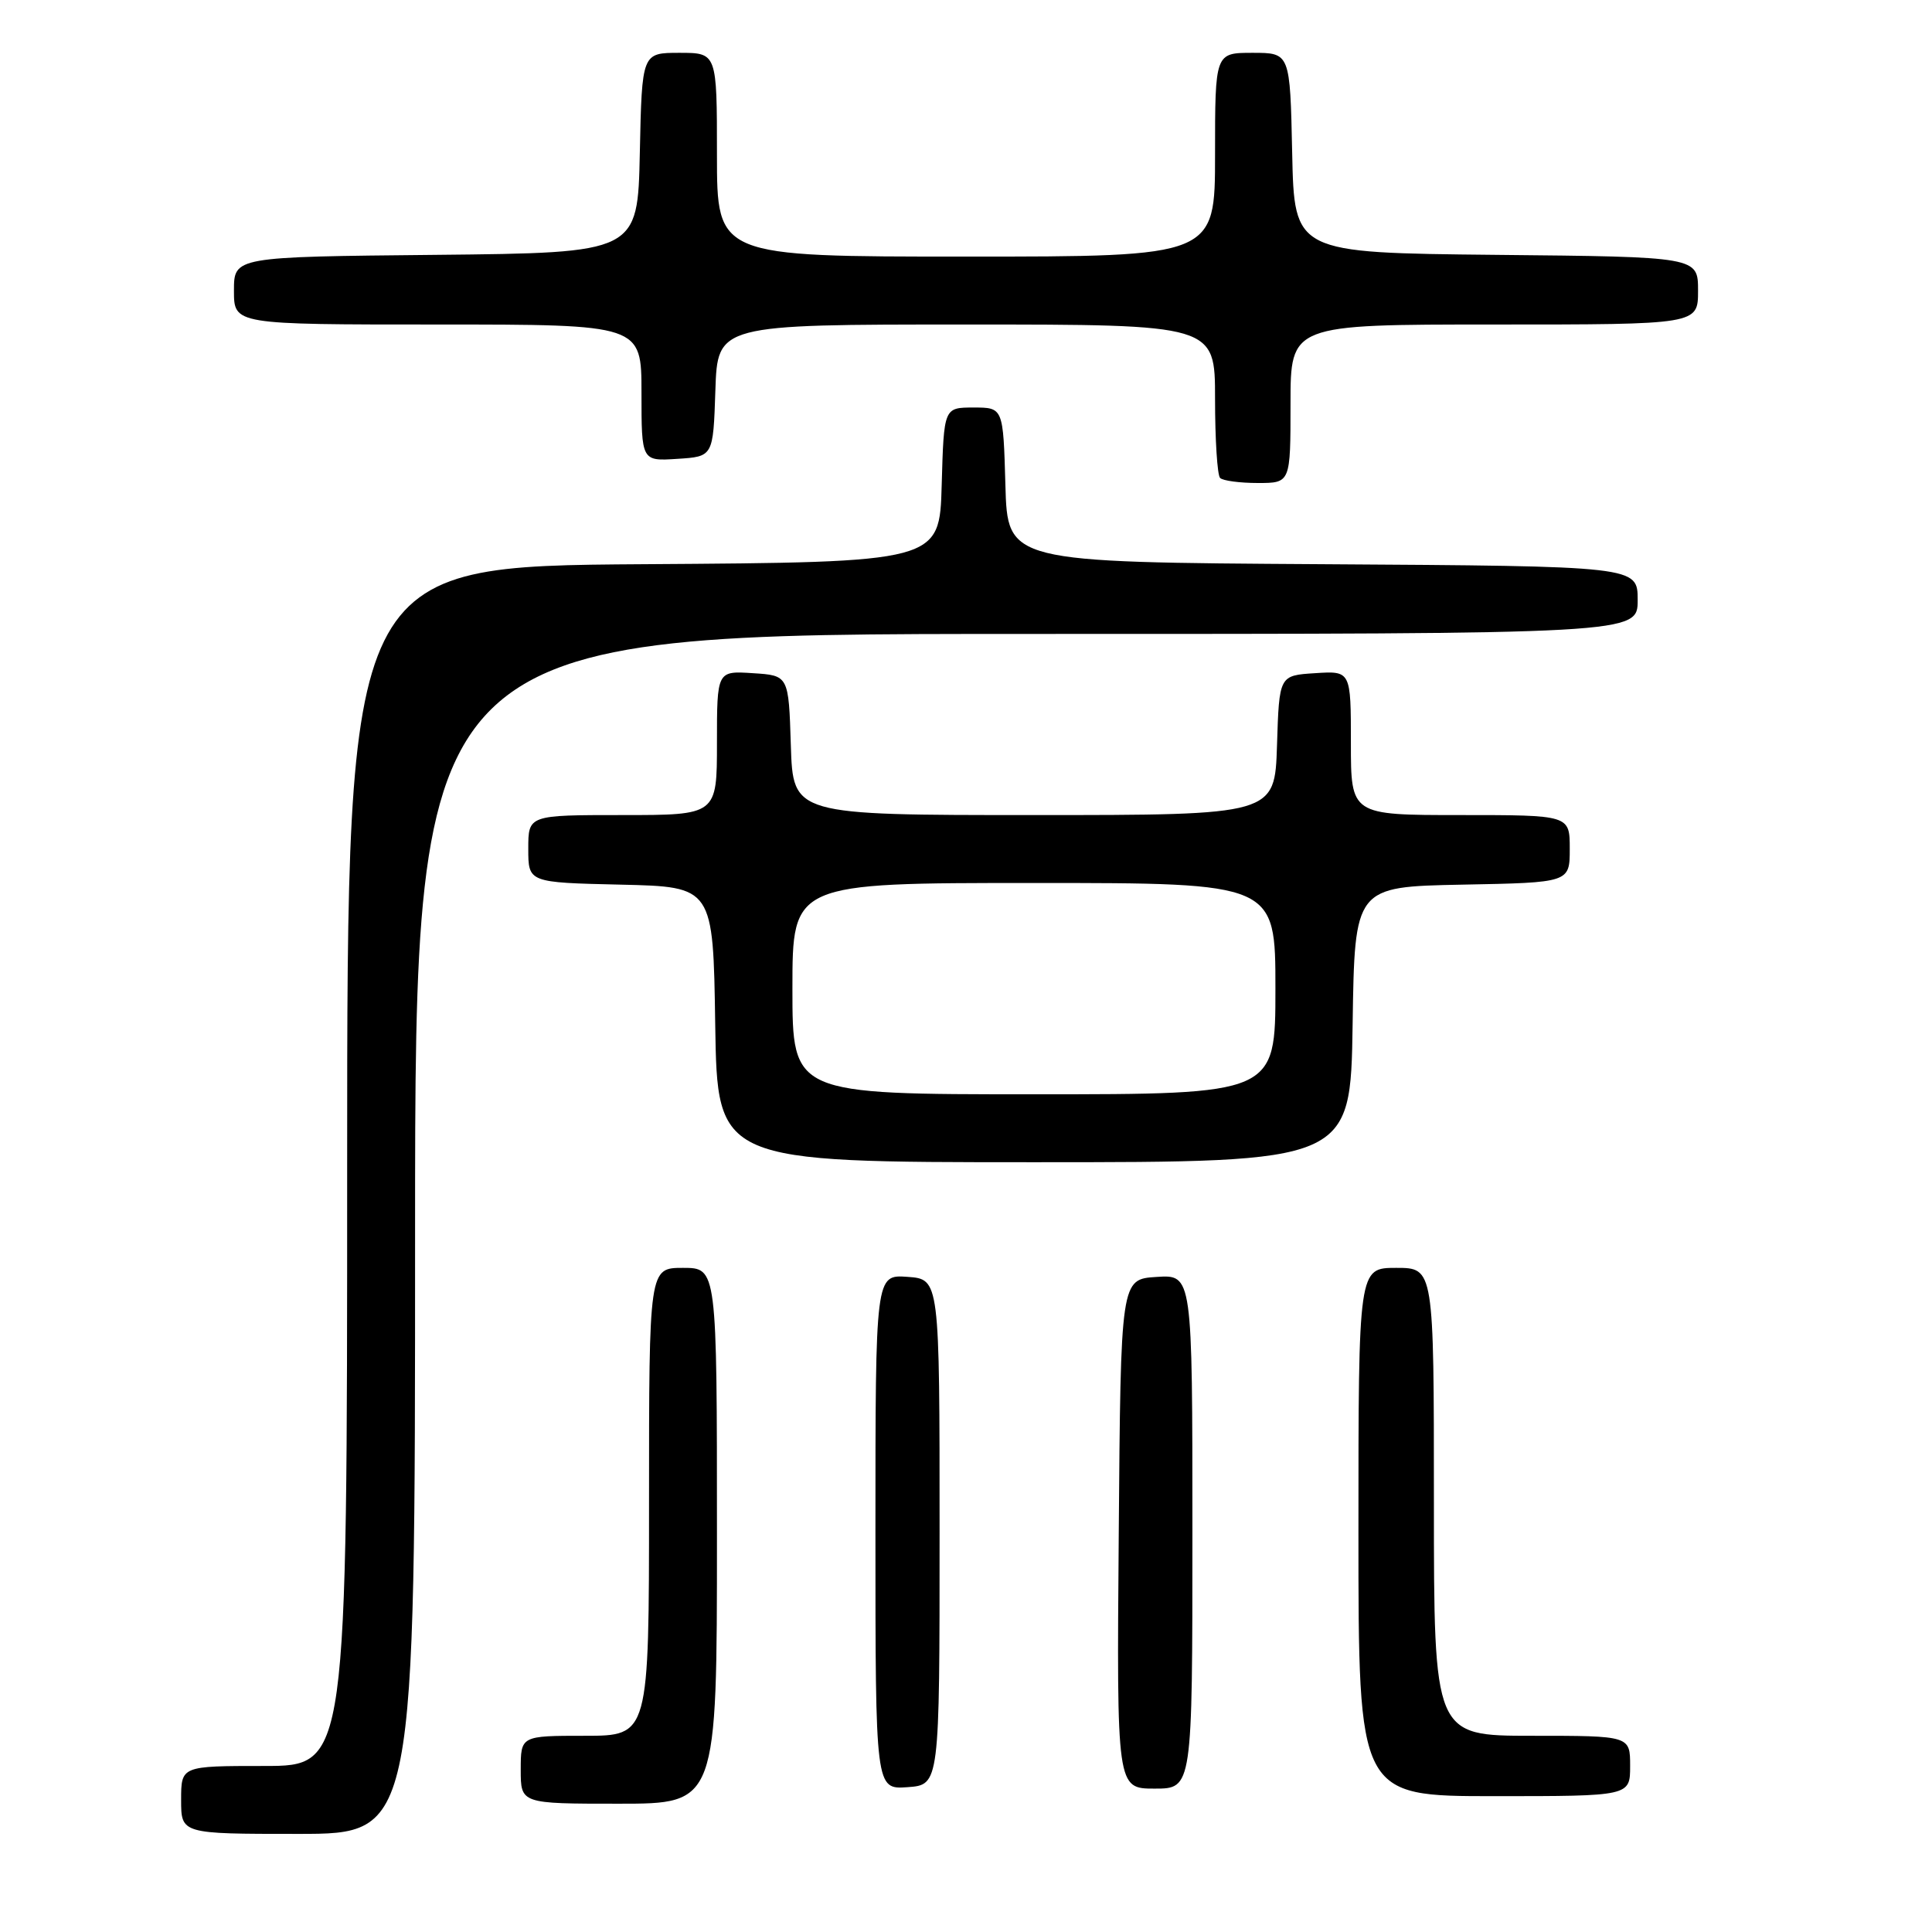 <?xml version="1.0" encoding="UTF-8" standalone="no"?>
<!DOCTYPE svg PUBLIC "-//W3C//DTD SVG 1.1//EN" "http://www.w3.org/Graphics/SVG/1.1/DTD/svg11.dtd" >
<svg xmlns="http://www.w3.org/2000/svg" xmlns:xlink="http://www.w3.org/1999/xlink" version="1.1" viewBox="0 0 256 256">
 <g >
 <path fill="currentColor"
d=" M 55.00 163.50 C 55.00 84.00 55.00 84.00 136.00 84.00 C 217.00 84.00 217.00 84.00 217.00 79.51 C 217.00 75.02 217.00 75.02 175.25 74.76 C 133.50 74.50 133.50 74.50 133.22 64.25 C 132.93 54.00 132.93 54.00 129.00 54.00 C 125.07 54.00 125.07 54.00 124.78 64.25 C 124.50 74.50 124.50 74.50 85.25 74.76 C 46.00 75.02 46.00 75.02 46.00 154.51 C 46.00 234.00 46.00 234.00 35.00 234.00 C 24.00 234.00 24.00 234.00 24.00 238.50 C 24.00 243.00 24.00 243.00 39.50 243.00 C 55.00 243.00 55.00 243.00 55.00 163.50 Z  M 95.00 203.50 C 95.00 168.00 95.00 168.00 90.50 168.00 C 86.00 168.00 86.00 168.00 86.00 199.00 C 86.00 230.00 86.00 230.00 77.50 230.00 C 69.00 230.00 69.00 230.00 69.00 234.50 C 69.00 239.00 69.00 239.00 82.00 239.00 C 95.00 239.00 95.00 239.00 95.00 203.50 Z  M 216.00 234.00 C 216.00 230.00 216.00 230.00 203.00 230.00 C 190.00 230.00 190.00 230.00 190.00 199.00 C 190.00 168.00 190.00 168.00 185.00 168.00 C 180.00 168.00 180.00 168.00 180.00 203.00 C 180.00 238.00 180.00 238.00 198.00 238.00 C 216.00 238.00 216.00 238.00 216.00 234.00 Z  M 124.50 203.00 C 124.50 169.50 124.50 169.50 120.25 169.19 C 116.00 168.89 116.00 168.89 116.00 203.00 C 116.00 237.11 116.00 237.11 120.25 236.81 C 124.50 236.50 124.50 236.50 124.50 203.00 Z  M 158.00 202.95 C 158.00 168.89 158.00 168.89 153.25 169.20 C 148.50 169.50 148.50 169.50 148.24 203.25 C 147.97 237.00 147.97 237.00 152.99 237.00 C 158.00 237.00 158.00 237.00 158.00 202.95 Z  M 179.23 135.75 C 179.50 117.50 179.50 117.50 193.75 117.22 C 208.00 116.95 208.00 116.95 208.00 112.47 C 208.00 108.00 208.00 108.00 193.50 108.00 C 179.00 108.00 179.00 108.00 179.00 98.45 C 179.00 88.89 179.00 88.89 174.25 89.20 C 169.50 89.50 169.50 89.50 169.21 98.75 C 168.92 108.00 168.92 108.00 137.00 108.00 C 105.08 108.00 105.08 108.00 104.79 98.75 C 104.50 89.50 104.50 89.50 99.75 89.20 C 95.00 88.89 95.00 88.89 95.00 98.45 C 95.00 108.00 95.00 108.00 82.50 108.00 C 70.00 108.00 70.00 108.00 70.00 112.47 C 70.00 116.94 70.00 116.94 82.25 117.22 C 94.50 117.50 94.50 117.50 94.77 135.75 C 95.05 154.00 95.05 154.00 137.00 154.00 C 178.95 154.00 178.95 154.00 179.23 135.75 Z  M 171.00 53.50 C 171.00 43.00 171.00 43.00 198.00 43.00 C 225.00 43.00 225.00 43.00 225.00 38.52 C 225.00 34.03 225.00 34.03 198.25 33.77 C 171.50 33.50 171.50 33.50 171.22 20.25 C 170.94 7.00 170.94 7.00 165.97 7.00 C 161.00 7.00 161.00 7.00 161.00 20.50 C 161.00 34.00 161.00 34.00 128.00 34.00 C 95.00 34.00 95.00 34.00 95.00 20.50 C 95.00 7.00 95.00 7.00 90.03 7.00 C 85.06 7.00 85.06 7.00 84.78 20.25 C 84.50 33.50 84.50 33.50 57.75 33.77 C 31.00 34.03 31.00 34.03 31.00 38.52 C 31.00 43.00 31.00 43.00 58.00 43.00 C 85.00 43.00 85.00 43.00 85.00 52.05 C 85.00 61.11 85.00 61.11 89.75 60.80 C 94.50 60.50 94.50 60.50 94.79 51.75 C 95.08 43.00 95.08 43.00 128.04 43.00 C 161.00 43.00 161.00 43.00 161.00 52.83 C 161.00 58.24 161.30 62.97 161.67 63.33 C 162.03 63.70 164.28 64.00 166.67 64.00 C 171.00 64.00 171.00 64.00 171.00 53.50 Z  M 105.00 131.00 C 105.00 117.00 105.00 117.00 137.00 117.00 C 169.00 117.00 169.00 117.00 169.00 131.00 C 169.00 145.00 169.00 145.00 137.00 145.00 C 105.00 145.00 105.00 145.00 105.00 131.00 Z "/>
</g>
</svg>